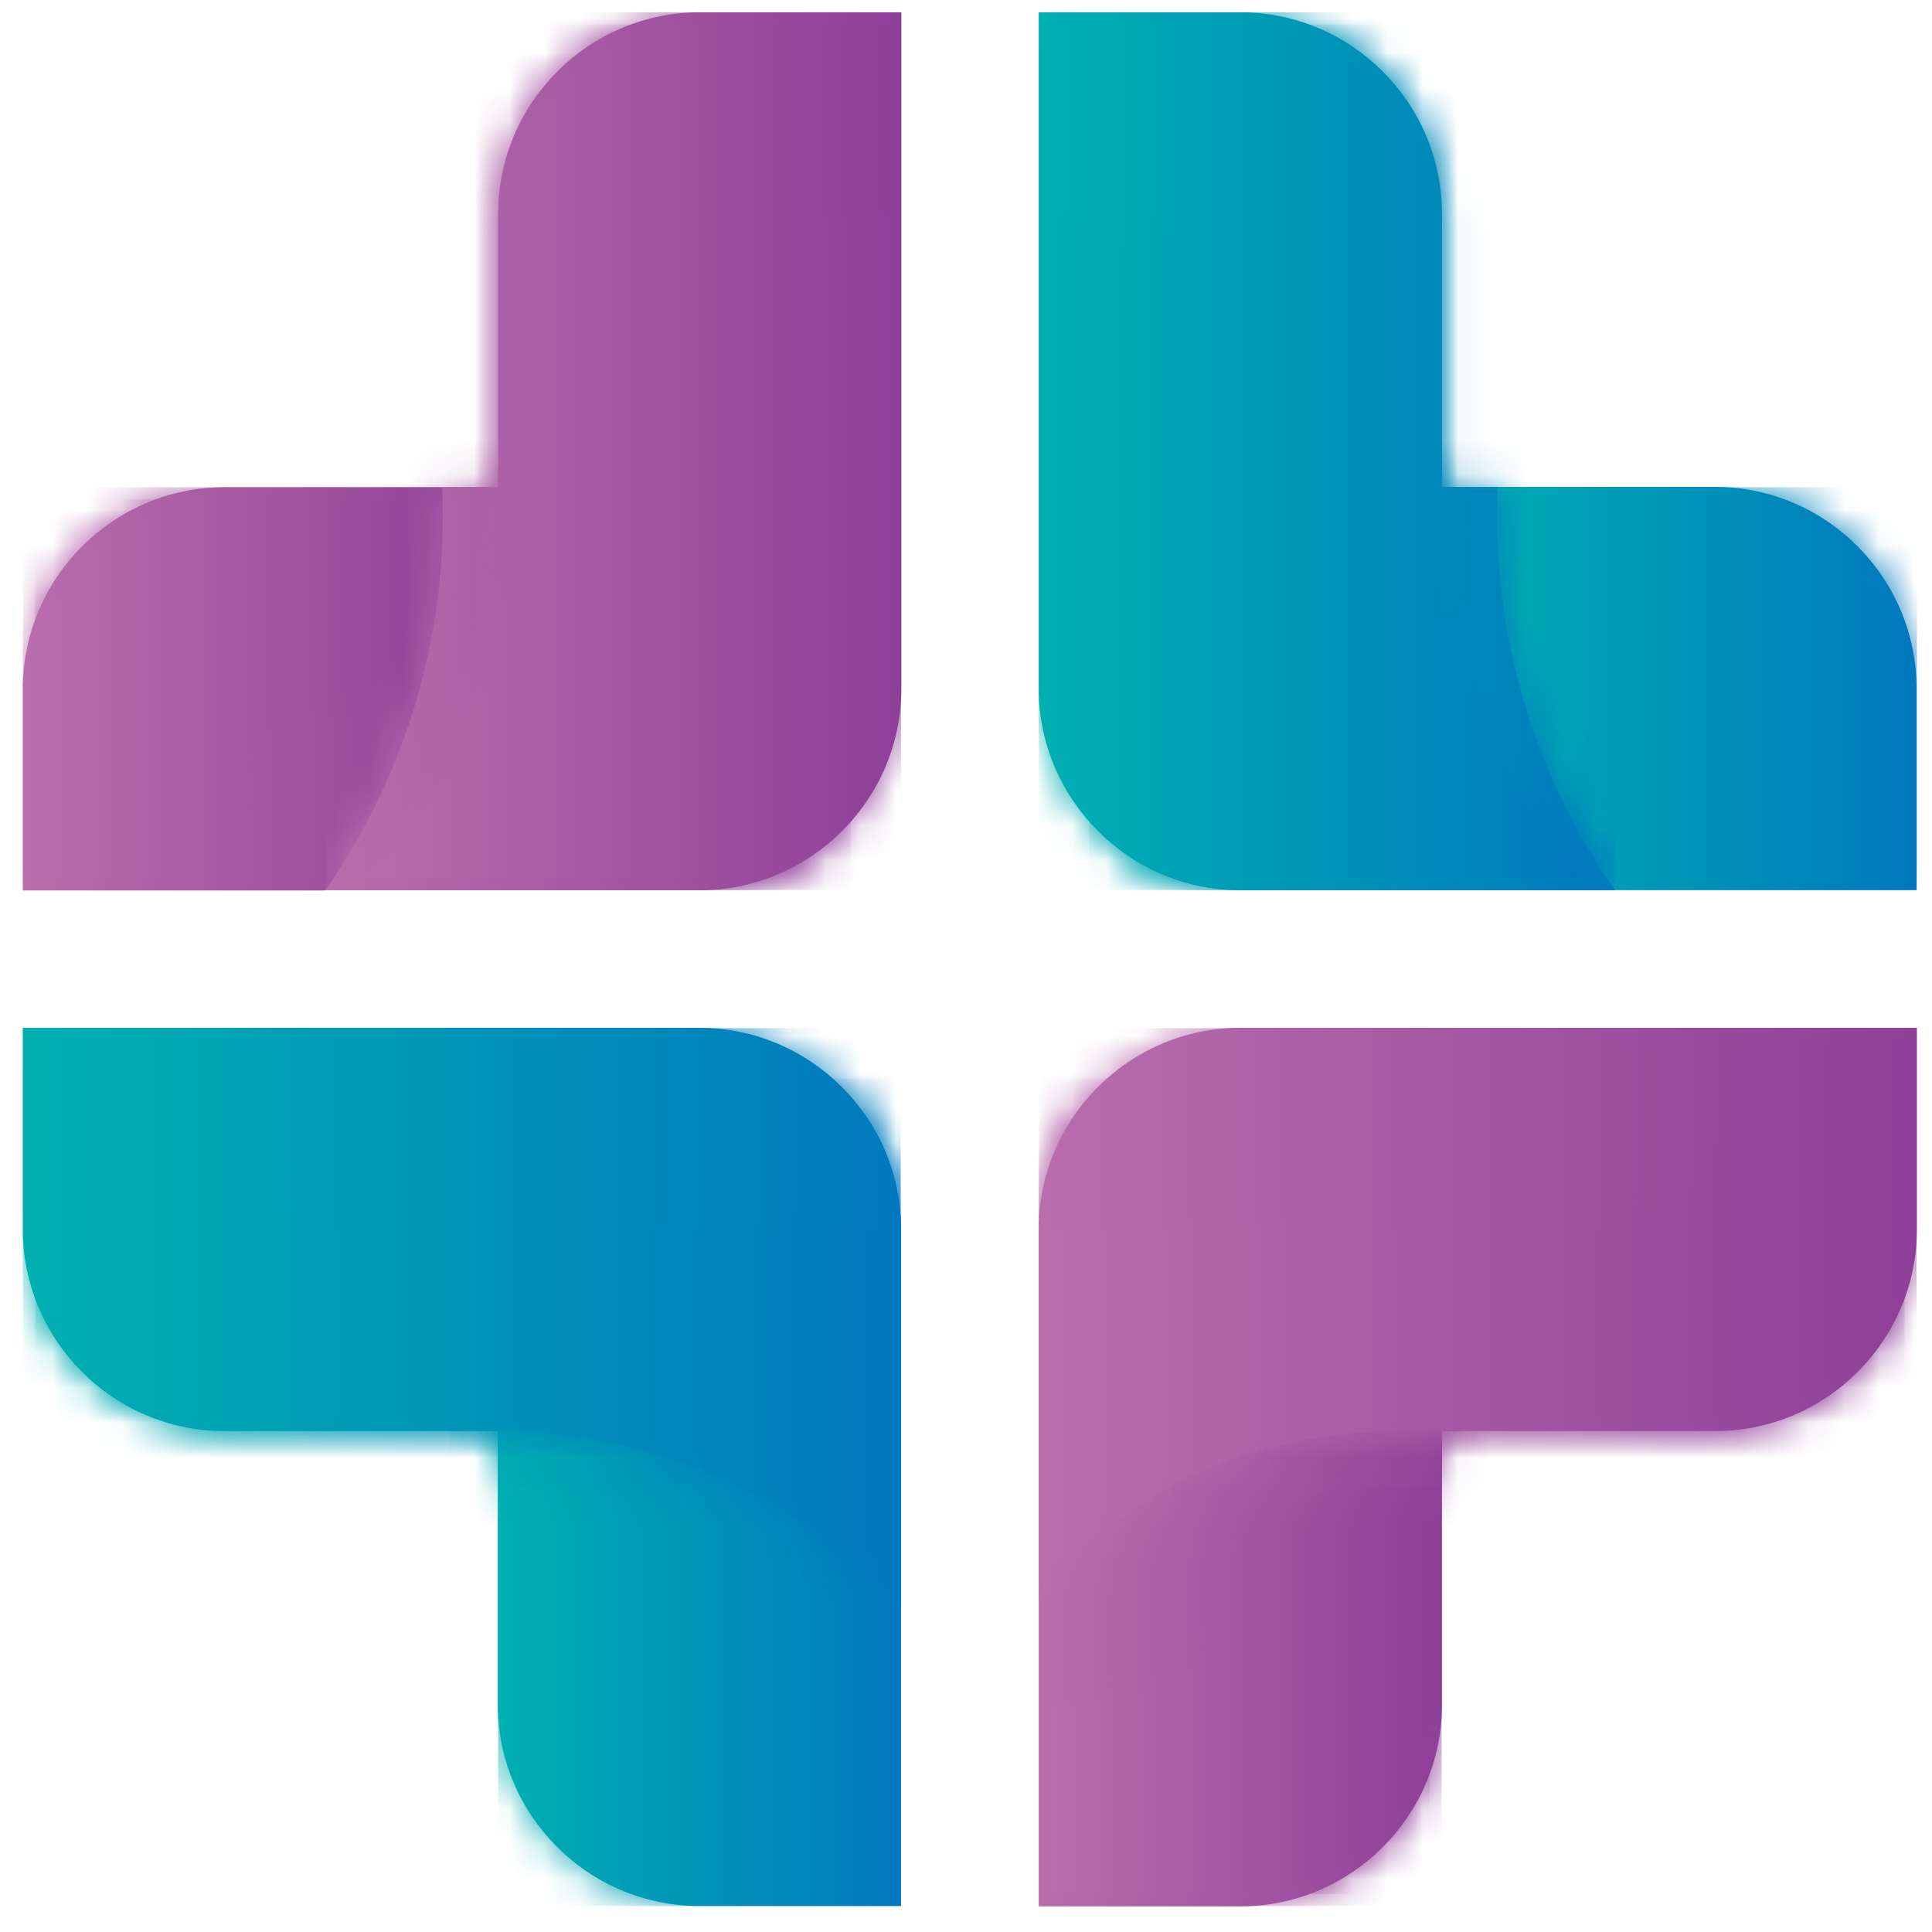 <svg width="55" height="55" viewBox="0 0 55 55" fill="none" xmlns="http://www.w3.org/2000/svg">
<path d="M41.05 40.74V48.53C41.05 51.69 38.47 54.27 35.31 54.27H29.57V45.67C32.06 42.2 35.88 40.56 41.05 40.74Z" fill="url(#paint0_linear_193_1877)"/>
<mask id="mask0_193_1877" style="mask-type:luminance" maskUnits="userSpaceOnUse" x="29" y="40" width="13" height="15">
<path d="M41.05 40.74V48.53C41.05 51.69 38.47 54.27 35.31 54.27H29.57V45.67C32.06 42.2 35.88 40.56 41.05 40.74Z" fill="white"/>
</mask>
<g mask="url(#mask0_193_1877)">
<path d="M41.04 40.56H29.57V54.26H41.04V40.56Z" fill="url(#paint1_linear_193_1877)"/>
</g>
<path d="M40.7 41.07V48.52C40.7 51.48 38.27 53.91 35.31 53.91H29.92V48.49H31.59C33.64 48.49 35.31 46.82 35.31 44.77V41.81C37.02 41.24 38.87 41.04 40.7 41.07Z" fill="url(#paint2_linear_193_1877)"/>
<mask id="mask1_193_1877" style="mask-type:luminance" maskUnits="userSpaceOnUse" x="29" y="41" width="12" height="13">
<path d="M40.7 41.07V48.52C40.7 51.48 38.27 53.91 35.31 53.91H29.92V48.49H31.59C33.64 48.49 35.31 46.82 35.31 44.77V41.81C37.02 41.24 38.87 41.04 40.7 41.07Z" fill="white"/>
</mask>
<g mask="url(#mask1_193_1877)">
<path d="M40.7 41.04H29.92V53.92H40.7V41.04Z" fill="url(#paint3_linear_193_1877)"/>
</g>
<path d="M41.6 40.74H41.05V42.33C36.96 42.15 32.93 43.32 29.58 45.66V35C29.58 34.95 29.58 34.91 29.58 34.86V34.85C29.58 34.8 29.58 34.76 29.59 34.71C29.59 34.66 29.6 34.62 29.6 34.57V34.56C29.6 34.51 29.61 34.47 29.61 34.42C29.61 34.38 29.62 34.33 29.63 34.29V34.27C29.64 34.23 29.64 34.19 29.65 34.14V34.13C29.66 34.09 29.66 34.05 29.67 34.01V33.99C29.68 33.95 29.68 33.91 29.69 33.87V33.85C29.7 33.81 29.71 33.77 29.72 33.74L29.73 33.71C29.74 33.67 29.75 33.64 29.76 33.6L29.77 33.57C29.78 33.54 29.79 33.5 29.8 33.47L29.81 33.44C29.82 33.41 29.83 33.38 29.84 33.34C29.84 33.33 29.85 33.31 29.85 33.3C29.86 33.27 29.87 33.24 29.88 33.21C29.88 33.2 29.89 33.18 29.89 33.17C29.9 33.14 29.91 33.11 29.92 33.09C29.93 33.07 29.93 33.05 29.94 33.04C29.95 33.01 29.96 32.99 29.97 32.96C29.98 32.94 29.98 32.93 29.99 32.91C30 32.89 30.01 32.86 30.02 32.84C30.03 32.82 30.04 32.8 30.05 32.77C30.06 32.75 30.07 32.73 30.08 32.7C30.09 32.68 30.1 32.66 30.11 32.64C30.12 32.62 30.13 32.6 30.14 32.58C30.15 32.55 30.16 32.53 30.18 32.51C30.19 32.49 30.2 32.48 30.2 32.46C30.21 32.43 30.23 32.4 30.25 32.37C30.26 32.36 30.26 32.35 30.27 32.34C30.28 32.31 30.3 32.28 30.32 32.26L30.33 32.23C30.35 32.19 30.37 32.15 30.4 32.12L30.41 32.1C30.43 32.07 30.45 32.04 30.46 32.01V32C30.49 31.96 30.52 31.91 30.54 31.87C30.59 31.79 30.64 31.72 30.7 31.64C32.83 30.72 35.34 30.74 37.55 31.89C40.81 33.59 42.41 37.27 41.6 40.74Z" fill="url(#paint4_linear_193_1877)"/>
<mask id="mask2_193_1877" style="mask-type:luminance" maskUnits="userSpaceOnUse" x="29" y="30" width="13" height="16">
<path d="M41.6 40.74H41.05V42.33C36.96 42.15 32.93 43.32 29.58 45.66V35C29.58 34.95 29.58 34.91 29.58 34.86V34.85C29.58 34.8 29.58 34.76 29.59 34.71C29.59 34.66 29.6 34.62 29.6 34.57V34.56C29.6 34.51 29.61 34.47 29.61 34.42C29.61 34.38 29.62 34.33 29.63 34.29V34.27C29.64 34.23 29.64 34.19 29.65 34.14V34.13C29.66 34.09 29.66 34.05 29.67 34.01V33.99C29.68 33.95 29.68 33.91 29.69 33.87V33.85C29.7 33.81 29.71 33.77 29.72 33.74L29.73 33.71C29.74 33.67 29.75 33.64 29.76 33.6L29.77 33.57C29.78 33.54 29.79 33.5 29.8 33.47L29.81 33.44C29.82 33.41 29.83 33.38 29.84 33.34C29.84 33.33 29.85 33.31 29.85 33.3C29.86 33.27 29.87 33.24 29.88 33.21C29.88 33.2 29.89 33.18 29.89 33.17C29.9 33.14 29.91 33.11 29.92 33.09C29.93 33.07 29.93 33.05 29.94 33.04C29.95 33.01 29.96 32.99 29.97 32.96C29.98 32.94 29.98 32.93 29.99 32.91C30 32.89 30.01 32.86 30.02 32.84C30.03 32.82 30.04 32.8 30.05 32.77C30.06 32.75 30.07 32.73 30.08 32.7C30.09 32.68 30.1 32.66 30.11 32.64C30.12 32.62 30.13 32.6 30.14 32.58C30.15 32.55 30.16 32.53 30.18 32.51C30.19 32.49 30.2 32.48 30.2 32.46C30.21 32.43 30.23 32.4 30.25 32.37C30.26 32.36 30.26 32.35 30.27 32.34C30.28 32.31 30.3 32.28 30.32 32.26L30.33 32.23C30.35 32.19 30.37 32.15 30.4 32.12L30.41 32.1C30.43 32.07 30.45 32.04 30.46 32.01V32C30.49 31.96 30.52 31.91 30.54 31.87C30.59 31.79 30.64 31.72 30.7 31.64C32.83 30.72 35.34 30.74 37.55 31.89C40.81 33.59 42.41 37.27 41.6 40.74Z" fill="white"/>
</mask>
<g mask="url(#mask2_193_1877)">
<path d="M42.4 30.7H29.57V45.66H42.4V30.7Z" fill="url(#paint5_linear_193_1877)"/>
</g>
<path d="M29.57 45.66V35C29.57 31.84 32.15 29.26 35.31 29.26H37.69H41.05H54.57V35C54.57 38.16 51.99 40.74 48.83 40.74H41.04C35.88 40.56 32.06 42.2 29.57 45.66Z" fill="url(#paint6_linear_193_1877)"/>
<mask id="mask3_193_1877" style="mask-type:luminance" maskUnits="userSpaceOnUse" x="29" y="29" width="26" height="17">
<path d="M29.57 45.66V35C29.57 31.84 32.15 29.26 35.31 29.26H37.69H41.05H54.57V35C54.57 38.16 51.99 40.74 48.83 40.74H41.04C35.88 40.56 32.06 42.2 29.57 45.66Z" fill="white"/>
</mask>
<g mask="url(#mask3_193_1877)">
<path d="M54.56 29.27H29.57V45.66H54.56V29.27Z" fill="url(#paint7_linear_193_1877)"/>
</g>
<path d="M29.92 44.64V35H45.93C47.51 35 48.8 33.71 48.8 32.13V29.61H54.21V35C54.21 37.96 51.79 40.39 48.82 40.39H41.04C37.79 40.28 34.52 40.87 31.85 42.83C31.14 43.36 30.5 43.97 29.92 44.64Z" fill="url(#paint8_linear_193_1877)"/>
<mask id="mask4_193_1877" style="mask-type:luminance" maskUnits="userSpaceOnUse" x="29" y="29" width="26" height="16">
<path d="M29.92 44.64V35H45.93C47.51 35 48.8 33.71 48.8 32.13V29.61H54.21V35C54.21 37.96 51.79 40.39 48.82 40.39H41.04C37.79 40.28 34.52 40.87 31.85 42.83C31.14 43.36 30.5 43.97 29.92 44.64Z" fill="white"/>
</mask>
<g mask="url(#mask4_193_1877)">
<path d="M54.22 29.61H29.92V44.64H54.22V29.61Z" fill="url(#paint9_linear_193_1877)"/>
</g>
<path d="M45.96 25.34H54.56V19.6C54.56 16.44 51.98 13.86 48.82 13.86H41.03C41.06 18.2 42.83 22.35 45.96 25.34Z" fill="url(#paint10_linear_193_1877)"/>
<mask id="mask5_193_1877" style="mask-type:luminance" maskUnits="userSpaceOnUse" x="41" y="13" width="14" height="13">
<path d="M45.96 25.34H54.56V19.6C54.56 16.44 51.98 13.86 48.82 13.86H41.03C41.06 18.2 42.83 22.35 45.96 25.34Z" fill="white"/>
</mask>
<g mask="url(#mask5_193_1877)">
<path d="M54.57 13.87H41.05V25.34H54.57V13.87Z" fill="url(#paint11_linear_193_1877)"/>
</g>
<path d="M35.31 25.34H37.69H41.05H45.97C43.63 21.99 42.45 17.95 42.64 13.87H41.05V13.32C37.58 12.51 33.9 14.11 32.19 17.39C31.04 19.6 31.02 22.11 31.94 24.24C32.88 24.93 34.05 25.34 35.31 25.34Z" fill="url(#paint12_linear_193_1877)"/>
<mask id="mask6_193_1877" style="mask-type:luminance" maskUnits="userSpaceOnUse" x="31" y="13" width="15" height="13">
<path d="M35.31 25.34H37.69H41.05H45.97C43.63 21.99 42.45 17.95 42.64 13.87H41.05V13.32C37.58 12.51 33.9 14.11 32.19 17.39C31.04 19.6 31.02 22.11 31.94 24.24C32.88 24.93 34.05 25.34 35.31 25.34Z" fill="white"/>
</mask>
<g mask="url(#mask6_193_1877)">
<path d="M45.97 12.51H31.01V25.34H45.97V12.51Z" fill="url(#paint13_linear_193_1877)"/>
</g>
<path d="M41.05 13.87C41.06 18.2 42.84 22.35 45.97 25.34H41.05H37.69H35.31C32.15 25.34 29.57 22.76 29.57 19.6V0.35H35.31C38.47 0.35 41.05 2.93 41.05 6.09V13.87Z" fill="url(#paint14_linear_193_1877)"/>
<mask id="mask7_193_1877" style="mask-type:luminance" maskUnits="userSpaceOnUse" x="29" y="0" width="17" height="26">
<path d="M41.05 13.87C41.06 18.2 42.84 22.35 45.97 25.34H41.05H37.69H35.31C32.15 25.34 29.57 22.76 29.57 19.6V0.35H35.31C38.47 0.35 41.05 2.93 41.05 6.09V13.87Z" fill="white"/>
</mask>
<g mask="url(#mask7_193_1877)">
<path d="M45.96 0.35H29.57V25.34H45.96V0.35Z" fill="url(#paint15_linear_193_1877)"/>
</g>
<path d="M45.13 24.99H35.31V9.29C35.31 7.54 33.88 6.11 32.13 6.11H29.92V0.7H35.31C38.27 0.7 40.7 3.12 40.7 6.09V13.88C40.7 18.02 42.3 21.99 45.13 24.99Z" fill="url(#paint16_linear_193_1877)"/>
<mask id="mask8_193_1877" style="mask-type:luminance" maskUnits="userSpaceOnUse" x="29" y="0" width="17" height="25">
<path d="M45.13 24.99H35.31V9.29C35.31 7.54 33.88 6.11 32.13 6.11H29.92V0.7H35.31C38.27 0.7 40.7 3.12 40.7 6.09V13.88C40.7 18.02 42.3 21.99 45.13 24.99Z" fill="white"/>
</mask>
<g mask="url(#mask8_193_1877)">
<path d="M45.12 0.7H29.92V25H45.12V0.7Z" fill="url(#paint17_linear_193_1877)"/>
</g>
<path d="M25.65 45.66V54.26H19.91C16.75 54.26 14.17 51.68 14.17 48.52V40.73C18.51 40.75 22.65 42.53 25.65 45.66Z" fill="url(#paint18_linear_193_1877)"/>
<mask id="mask9_193_1877" style="mask-type:luminance" maskUnits="userSpaceOnUse" x="14" y="40" width="12" height="15">
<path d="M25.65 45.66V54.26H19.91C16.75 54.26 14.17 51.68 14.17 48.52V40.73C18.51 40.75 22.65 42.53 25.65 45.66Z" fill="white"/>
</mask>
<g mask="url(#mask9_193_1877)">
<path d="M25.65 40.74H14.18V54.26H25.65V40.74Z" fill="url(#paint19_linear_193_1877)"/>
</g>
<path d="M25.65 35V37.38V40.74V45.66C22.3 43.32 18.26 42.14 14.18 42.33V40.74H13.63C12.82 37.27 14.42 33.59 17.7 31.88C19.91 30.73 22.42 30.71 24.55 31.63C25.24 32.57 25.65 33.74 25.65 35Z" fill="url(#paint20_linear_193_1877)"/>
<mask id="mask10_193_1877" style="mask-type:luminance" maskUnits="userSpaceOnUse" x="13" y="30" width="13" height="16">
<path d="M25.65 35V37.38V40.74V45.66C22.3 43.32 18.26 42.14 14.18 42.33V40.74H13.63C12.82 37.27 14.42 33.59 17.7 31.88C19.91 30.73 22.42 30.71 24.55 31.63C25.24 32.57 25.65 33.74 25.65 35Z" fill="white"/>
</mask>
<g mask="url(#mask10_193_1877)">
<path d="M25.64 30.7H12.81V45.66H25.64V30.7Z" fill="url(#paint21_linear_193_1877)"/>
</g>
<path d="M14.18 40.74C18.51 40.75 22.66 42.53 25.65 45.66V40.74V37.38V35C25.65 31.84 23.07 29.26 19.91 29.26H0.65V35C0.65 38.16 3.23 40.74 6.39 40.74H14.18Z" fill="url(#paint22_linear_193_1877)"/>
<mask id="mask11_193_1877" style="mask-type:luminance" maskUnits="userSpaceOnUse" x="0" y="29" width="26" height="17">
<path d="M14.18 40.74C18.51 40.75 22.66 42.53 25.65 45.66V40.74V37.38V35C25.65 31.84 23.07 29.26 19.91 29.26H0.65V35C0.65 38.16 3.23 40.74 6.39 40.74H14.18Z" fill="white"/>
</mask>
<g mask="url(#mask11_193_1877)">
<path d="M25.64 29.27H0.65V45.66H25.64V29.27Z" fill="url(#paint23_linear_193_1877)"/>
</g>
<path d="M25.3 44.82V35H9.6C7.85 35 6.42 33.57 6.42 31.82V29.61H1V35C1 37.96 3.42 40.39 6.39 40.39H14.18C18.32 40.39 22.3 41.99 25.3 44.82Z" fill="url(#paint24_linear_193_1877)"/>
<mask id="mask12_193_1877" style="mask-type:luminance" maskUnits="userSpaceOnUse" x="1" y="29" width="25" height="16">
<path d="M25.3 44.82V35H9.6C7.85 35 6.42 33.57 6.42 31.82V29.61H1V35C1 37.96 3.42 40.39 6.39 40.39H14.18C18.32 40.39 22.3 41.99 25.3 44.82Z" fill="white"/>
</mask>
<g mask="url(#mask12_193_1877)">
<path d="M25.3 29.61H1V44.81H25.3V29.61Z" fill="url(#paint25_linear_193_1877)"/>
</g>
<path d="M14.18 13.87H6.39C3.23 13.87 0.65 16.45 0.65 19.61V25.35H9.25C12.72 22.86 14.36 19.03 14.18 13.87Z" fill="url(#paint26_linear_193_1877)"/>
<mask id="mask13_193_1877" style="mask-type:luminance" maskUnits="userSpaceOnUse" x="0" y="13" width="15" height="13">
<path d="M14.18 13.87H6.39C3.23 13.87 0.65 16.45 0.65 19.61V25.35H9.25C12.72 22.86 14.36 19.03 14.18 13.87Z" fill="white"/>
</mask>
<g mask="url(#mask13_193_1877)">
<path d="M14.35 13.87H0.65V25.34H14.35V13.87Z" fill="url(#paint27_linear_193_1877)"/>
</g>
<path d="M13.84 14.21H6.39C3.43 14.21 1 16.64 1 19.6V25H6.42V23.33C6.42 21.28 8.09 19.61 10.14 19.61H13.1C13.67 17.89 13.88 16.05 13.84 14.21Z" fill="url(#paint28_linear_193_1877)"/>
<mask id="mask14_193_1877" style="mask-type:luminance" maskUnits="userSpaceOnUse" x="1" y="14" width="13" height="12">
<path d="M13.84 14.21H6.39C3.43 14.21 1 16.64 1 19.6V25H6.42V23.33C6.42 21.28 8.09 19.61 10.14 19.61H13.1C13.67 17.89 13.88 16.05 13.84 14.21Z" fill="white"/>
</mask>
<g mask="url(#mask14_193_1877)">
<path d="M13.88 14.21H1V24.99H13.88V14.21Z" fill="url(#paint29_linear_193_1877)"/>
</g>
<path d="M14.18 13.32V13.87H12.59C12.77 17.96 11.6 21.99 9.26 25.34H19.92C19.97 25.34 20.01 25.34 20.06 25.34H20.07C20.12 25.34 20.16 25.34 20.21 25.33C20.26 25.33 20.3 25.32 20.35 25.32H20.36C20.41 25.32 20.45 25.31 20.5 25.31C20.54 25.31 20.59 25.3 20.63 25.29H20.65C20.69 25.28 20.73 25.28 20.78 25.27H20.79C20.83 25.26 20.87 25.26 20.91 25.25H20.93C20.97 25.24 21.01 25.24 21.05 25.23H21.07C21.11 25.22 21.15 25.21 21.18 25.2L21.21 25.19C21.25 25.18 21.28 25.17 21.32 25.16L21.35 25.15C21.38 25.14 21.42 25.13 21.45 25.12L21.48 25.11C21.51 25.1 21.54 25.09 21.58 25.08C21.59 25.08 21.61 25.07 21.62 25.07C21.65 25.06 21.68 25.05 21.71 25.04C21.72 25.04 21.74 25.03 21.75 25.03C21.78 25.02 21.81 25.01 21.83 25C21.85 24.99 21.87 24.99 21.88 24.98C21.91 24.97 21.93 24.96 21.96 24.95C21.98 24.94 21.99 24.94 22.01 24.93C22.03 24.92 22.06 24.91 22.08 24.9C22.1 24.89 22.12 24.88 22.15 24.87C22.17 24.86 22.19 24.85 22.22 24.84C22.24 24.83 22.26 24.82 22.28 24.81C22.3 24.8 22.32 24.79 22.34 24.78C22.36 24.77 22.39 24.76 22.41 24.74C22.43 24.73 22.44 24.72 22.46 24.72C22.49 24.71 22.52 24.69 22.55 24.67C22.56 24.66 22.57 24.66 22.58 24.65C22.61 24.64 22.64 24.62 22.66 24.6L22.69 24.59C22.73 24.57 22.77 24.55 22.8 24.53L22.82 24.52C22.85 24.5 22.88 24.48 22.91 24.47H22.92C22.96 24.44 23.01 24.41 23.05 24.39C23.13 24.34 23.2 24.29 23.28 24.23C24.2 22.1 24.18 19.59 23.03 17.38C21.33 14.11 17.64 12.51 14.18 13.32Z" fill="url(#paint30_linear_193_1877)"/>
<mask id="mask15_193_1877" style="mask-type:luminance" maskUnits="userSpaceOnUse" x="9" y="13" width="15" height="13">
<path d="M14.18 13.32V13.87H12.59C12.77 17.96 11.6 21.99 9.26 25.34H19.92C19.97 25.34 20.01 25.34 20.06 25.34H20.07C20.12 25.34 20.16 25.34 20.21 25.33C20.26 25.33 20.3 25.32 20.35 25.32H20.36C20.41 25.32 20.45 25.31 20.5 25.31C20.54 25.31 20.59 25.3 20.63 25.29H20.65C20.69 25.28 20.73 25.28 20.78 25.27H20.79C20.83 25.26 20.87 25.26 20.91 25.25H20.93C20.97 25.24 21.01 25.24 21.05 25.23H21.07C21.11 25.22 21.15 25.21 21.18 25.2L21.21 25.19C21.25 25.18 21.28 25.17 21.32 25.16L21.35 25.15C21.38 25.14 21.42 25.13 21.45 25.12L21.48 25.11C21.51 25.1 21.54 25.09 21.58 25.08C21.59 25.08 21.61 25.07 21.62 25.07C21.65 25.06 21.68 25.05 21.71 25.04C21.72 25.04 21.74 25.03 21.75 25.03C21.78 25.02 21.81 25.01 21.83 25C21.85 24.99 21.87 24.99 21.88 24.98C21.91 24.97 21.93 24.96 21.96 24.95C21.98 24.94 21.99 24.94 22.01 24.93C22.03 24.92 22.06 24.91 22.08 24.9C22.1 24.89 22.12 24.88 22.15 24.87C22.17 24.86 22.19 24.85 22.22 24.84C22.24 24.83 22.26 24.82 22.28 24.81C22.3 24.8 22.32 24.79 22.34 24.78C22.36 24.77 22.39 24.76 22.41 24.74C22.43 24.73 22.44 24.72 22.46 24.72C22.49 24.71 22.52 24.69 22.55 24.67C22.56 24.66 22.57 24.66 22.58 24.65C22.61 24.64 22.64 24.62 22.66 24.6L22.69 24.59C22.73 24.57 22.77 24.55 22.8 24.53L22.82 24.52C22.85 24.5 22.88 24.48 22.91 24.47H22.92C22.96 24.44 23.01 24.41 23.05 24.39C23.13 24.34 23.2 24.29 23.28 24.23C24.2 22.1 24.18 19.59 23.03 17.38C21.33 14.11 17.64 12.51 14.18 13.32Z" fill="white"/>
</mask>
<g mask="url(#mask15_193_1877)">
<path d="M24.22 12.51H9.26V25.34H24.22V12.51Z" fill="url(#paint31_linear_193_1877)"/>
</g>
<path d="M9.26 25.34H19.92C23.08 25.34 25.66 22.76 25.66 19.6V17.22V13.86V0.35H19.92C16.76 0.35 14.18 2.93 14.18 6.09V13.88C14.36 19.03 12.72 22.86 9.26 25.34Z" fill="url(#paint32_linear_193_1877)"/>
<mask id="mask16_193_1877" style="mask-type:luminance" maskUnits="userSpaceOnUse" x="9" y="0" width="17" height="26">
<path d="M9.26 25.34H19.92C23.08 25.34 25.66 22.76 25.66 19.6V17.22V13.86V0.35H19.92C16.76 0.35 14.18 2.93 14.18 6.09V13.88C14.36 19.03 12.72 22.86 9.26 25.34Z" fill="white"/>
</mask>
<g mask="url(#mask16_193_1877)">
<path d="M25.65 0.35H9.26V25.34H25.65V0.35Z" fill="url(#paint33_linear_193_1877)"/>
</g>
<path d="M10.27 24.99H19.91V8.98C19.91 7.4 21.2 6.11 22.78 6.11H25.3V0.7H19.91C16.95 0.7 14.52 3.12 14.52 6.09V13.87C14.63 17.12 14.04 20.39 12.08 23.06C11.56 23.77 10.95 24.42 10.27 24.99Z" fill="url(#paint34_linear_193_1877)"/>
<mask id="mask17_193_1877" style="mask-type:luminance" maskUnits="userSpaceOnUse" x="10" y="0" width="16" height="25">
<path d="M10.27 24.99H19.91V8.98C19.91 7.4 21.2 6.11 22.78 6.11H25.3V0.7H19.91C16.95 0.7 14.52 3.12 14.52 6.09V13.87C14.63 17.12 14.04 20.39 12.08 23.06C11.56 23.77 10.95 24.42 10.27 24.99Z" fill="white"/>
</mask>
<g mask="url(#mask17_193_1877)">
<path d="M25.3 0.7H10.27V25H25.3V0.7Z" fill="url(#paint35_linear_193_1877)"/>
</g>
<defs>
<linearGradient id="paint0_linear_193_1877" x1="29.572" y1="47.493" x2="41.045" y2="47.493" gradientUnits="userSpaceOnUse">
<stop stop-color="#B86EAD"/>
<stop offset="1" stop-color="#8E4098"/>
</linearGradient>
<linearGradient id="paint1_linear_193_1877" x1="29.572" y1="47.41" x2="41.045" y2="47.41" gradientUnits="userSpaceOnUse">
<stop stop-color="#B86EAD"/>
<stop offset="1" stop-color="#8E4098"/>
</linearGradient>
<linearGradient id="paint2_linear_193_1877" x1="29.917" y1="47.492" x2="40.7" y2="47.492" gradientUnits="userSpaceOnUse">
<stop stop-color="#B86EAD"/>
<stop offset="1" stop-color="#8E4098"/>
</linearGradient>
<linearGradient id="paint3_linear_193_1877" x1="29.917" y1="47.477" x2="40.7" y2="47.477" gradientUnits="userSpaceOnUse">
<stop stop-color="#B86EAD"/>
<stop offset="1" stop-color="#8E4098"/>
</linearGradient>
<linearGradient id="paint4_linear_193_1877" x1="29.572" y1="38.312" x2="41.805" y2="38.312" gradientUnits="userSpaceOnUse">
<stop stop-color="#B86EAD"/>
<stop offset="1" stop-color="#8E4098"/>
</linearGradient>
<linearGradient id="paint5_linear_193_1877" x1="29.572" y1="38.18" x2="42.407" y2="38.18" gradientUnits="userSpaceOnUse">
<stop stop-color="#B86EAD"/>
<stop offset="1" stop-color="#8E4098"/>
</linearGradient>
<linearGradient id="paint6_linear_193_1877" x1="29.572" y1="37.461" x2="54.567" y2="37.461" gradientUnits="userSpaceOnUse">
<stop stop-color="#B86EAD"/>
<stop offset="1" stop-color="#8E4098"/>
</linearGradient>
<linearGradient id="paint7_linear_193_1877" x1="29.572" y1="37.461" x2="54.567" y2="37.461" gradientUnits="userSpaceOnUse">
<stop stop-color="#B86EAD"/>
<stop offset="1" stop-color="#8E4098"/>
</linearGradient>
<linearGradient id="paint8_linear_193_1877" x1="29.922" y1="37.129" x2="54.217" y2="37.129" gradientUnits="userSpaceOnUse">
<stop stop-color="#B86EAD"/>
<stop offset="1" stop-color="#8E4098"/>
</linearGradient>
<linearGradient id="paint9_linear_193_1877" x1="29.922" y1="37.129" x2="54.217" y2="37.129" gradientUnits="userSpaceOnUse">
<stop stop-color="#B86EAD"/>
<stop offset="1" stop-color="#8E4098"/>
</linearGradient>
<linearGradient id="paint10_linear_193_1877" x1="41.045" y1="19.606" x2="54.567" y2="19.606" gradientUnits="userSpaceOnUse">
<stop stop-color="#00B0B1"/>
<stop offset="1" stop-color="#0079BE"/>
</linearGradient>
<linearGradient id="paint11_linear_193_1877" x1="41.045" y1="19.606" x2="54.567" y2="19.606" gradientUnits="userSpaceOnUse">
<stop stop-color="#00B0B1"/>
<stop offset="1" stop-color="#0079BE"/>
</linearGradient>
<linearGradient id="paint12_linear_193_1877" x1="31.273" y1="19.226" x2="45.965" y2="19.226" gradientUnits="userSpaceOnUse">
<stop stop-color="#00B0B1"/>
<stop offset="1" stop-color="#0079BE"/>
</linearGradient>
<linearGradient id="paint13_linear_193_1877" x1="31.008" y1="18.925" x2="45.965" y2="18.925" gradientUnits="userSpaceOnUse">
<stop stop-color="#00B0B1"/>
<stop offset="1" stop-color="#0079BE"/>
</linearGradient>
<linearGradient id="paint14_linear_193_1877" x1="29.572" y1="12.845" x2="45.965" y2="12.845" gradientUnits="userSpaceOnUse">
<stop stop-color="#00B0B1"/>
<stop offset="1" stop-color="#0079BE"/>
</linearGradient>
<linearGradient id="paint15_linear_193_1877" x1="29.572" y1="12.845" x2="45.965" y2="12.845" gradientUnits="userSpaceOnUse">
<stop stop-color="#00B0B1"/>
<stop offset="1" stop-color="#0079BE"/>
</linearGradient>
<linearGradient id="paint16_linear_193_1877" x1="29.922" y1="12.845" x2="45.126" y2="12.845" gradientUnits="userSpaceOnUse">
<stop stop-color="#00B0B1"/>
<stop offset="1" stop-color="#0079BE"/>
</linearGradient>
<linearGradient id="paint17_linear_193_1877" x1="29.922" y1="12.845" x2="45.126" y2="12.845" gradientUnits="userSpaceOnUse">
<stop stop-color="#00B0B1"/>
<stop offset="1" stop-color="#0079BE"/>
</linearGradient>
<linearGradient id="paint18_linear_193_1877" x1="14.177" y1="47.499" x2="25.649" y2="47.499" gradientUnits="userSpaceOnUse">
<stop stop-color="#00B0B1"/>
<stop offset="1" stop-color="#0079BE"/>
</linearGradient>
<linearGradient id="paint19_linear_193_1877" x1="14.177" y1="47.499" x2="25.65" y2="47.499" gradientUnits="userSpaceOnUse">
<stop stop-color="#00B0B1"/>
<stop offset="1" stop-color="#0079BE"/>
</linearGradient>
<linearGradient id="paint20_linear_193_1877" x1="13.417" y1="38.312" x2="25.649" y2="38.312" gradientUnits="userSpaceOnUse">
<stop stop-color="#00B0B1"/>
<stop offset="1" stop-color="#0079BE"/>
</linearGradient>
<linearGradient id="paint21_linear_193_1877" x1="12.815" y1="38.18" x2="25.649" y2="38.18" gradientUnits="userSpaceOnUse">
<stop stop-color="#00B0B1"/>
<stop offset="1" stop-color="#0079BE"/>
</linearGradient>
<linearGradient id="paint22_linear_193_1877" x1="0.655" y1="37.461" x2="25.649" y2="37.461" gradientUnits="userSpaceOnUse">
<stop stop-color="#00B0B1"/>
<stop offset="1" stop-color="#0079BE"/>
</linearGradient>
<linearGradient id="paint23_linear_193_1877" x1="0.655" y1="37.461" x2="25.649" y2="37.461" gradientUnits="userSpaceOnUse">
<stop stop-color="#00B0B1"/>
<stop offset="1" stop-color="#0079BE"/>
</linearGradient>
<linearGradient id="paint24_linear_193_1877" x1="1.004" y1="37.217" x2="25.3" y2="37.217" gradientUnits="userSpaceOnUse">
<stop stop-color="#00B0B1"/>
<stop offset="1" stop-color="#0079BE"/>
</linearGradient>
<linearGradient id="paint25_linear_193_1877" x1="1.004" y1="37.217" x2="25.3" y2="37.217" gradientUnits="userSpaceOnUse">
<stop stop-color="#00B0B1"/>
<stop offset="1" stop-color="#0079BE"/>
</linearGradient>
<linearGradient id="paint26_linear_193_1877" x1="0.655" y1="19.606" x2="14.19" y2="19.606" gradientUnits="userSpaceOnUse">
<stop stop-color="#B86EAD"/>
<stop offset="1" stop-color="#8E4098"/>
</linearGradient>
<linearGradient id="paint27_linear_193_1877" x1="0.655" y1="19.606" x2="14.355" y2="19.606" gradientUnits="userSpaceOnUse">
<stop stop-color="#B86EAD"/>
<stop offset="1" stop-color="#8E4098"/>
</linearGradient>
<linearGradient id="paint28_linear_193_1877" x1="1" y1="19.606" x2="13.845" y2="19.606" gradientUnits="userSpaceOnUse">
<stop stop-color="#B86EAD"/>
<stop offset="1" stop-color="#8E4098"/>
</linearGradient>
<linearGradient id="paint29_linear_193_1877" x1="1" y1="19.606" x2="13.876" y2="19.606" gradientUnits="userSpaceOnUse">
<stop stop-color="#B86EAD"/>
<stop offset="1" stop-color="#8E4098"/>
</linearGradient>
<linearGradient id="paint30_linear_193_1877" x1="9.257" y1="19.226" x2="23.948" y2="19.226" gradientUnits="userSpaceOnUse">
<stop stop-color="#B86EAD"/>
<stop offset="1" stop-color="#8E4098"/>
</linearGradient>
<linearGradient id="paint31_linear_193_1877" x1="9.257" y1="18.925" x2="24.213" y2="18.925" gradientUnits="userSpaceOnUse">
<stop stop-color="#B86EAD"/>
<stop offset="1" stop-color="#8E4098"/>
</linearGradient>
<linearGradient id="paint32_linear_193_1877" x1="9.257" y1="12.845" x2="25.649" y2="12.845" gradientUnits="userSpaceOnUse">
<stop stop-color="#B86EAD"/>
<stop offset="1" stop-color="#8E4098"/>
</linearGradient>
<linearGradient id="paint33_linear_193_1877" x1="9.257" y1="12.845" x2="25.649" y2="12.845" gradientUnits="userSpaceOnUse">
<stop stop-color="#B86EAD"/>
<stop offset="1" stop-color="#8E4098"/>
</linearGradient>
<linearGradient id="paint34_linear_193_1877" x1="10.271" y1="12.845" x2="25.3" y2="12.845" gradientUnits="userSpaceOnUse">
<stop stop-color="#B86EAD"/>
<stop offset="1" stop-color="#8E4098"/>
</linearGradient>
<linearGradient id="paint35_linear_193_1877" x1="10.271" y1="12.845" x2="25.3" y2="12.845" gradientUnits="userSpaceOnUse">
<stop stop-color="#B86EAD"/>
<stop offset="1" stop-color="#8E4098"/>
</linearGradient>
</defs>
</svg>
